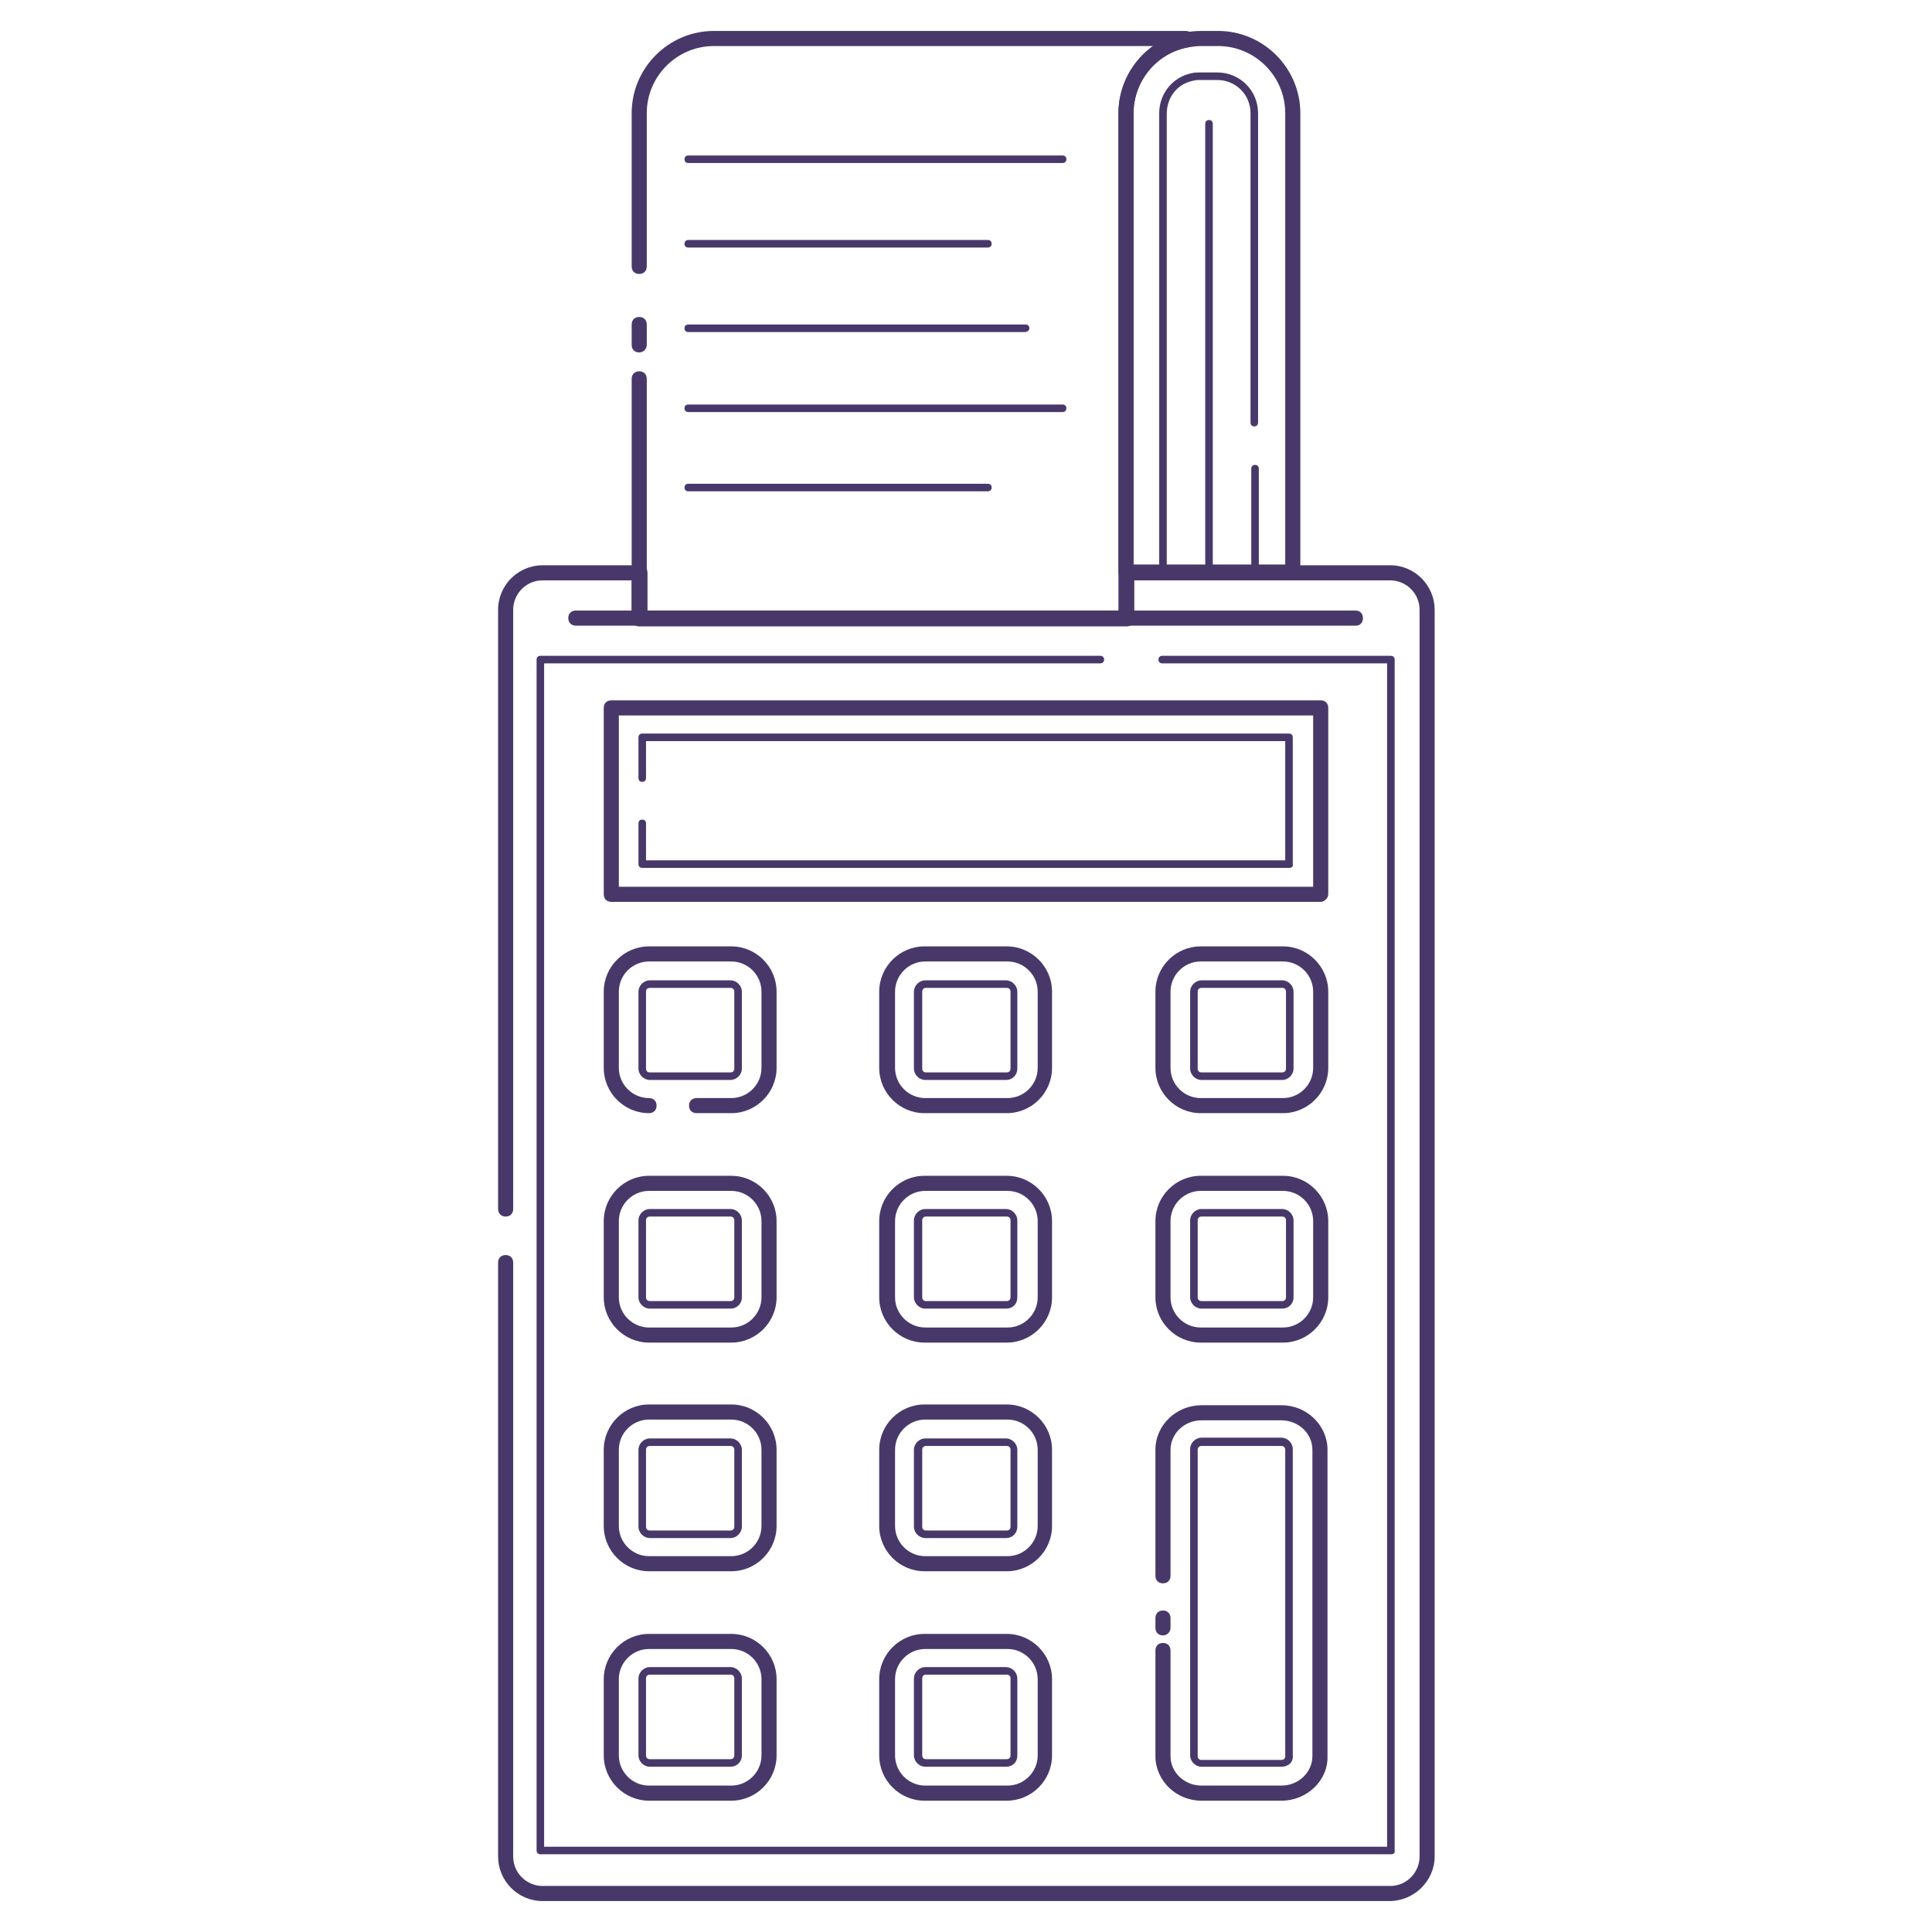 <?xml version="1.0" encoding="utf-8"?>
<!-- Generator: Adobe Illustrator 22.1.0, SVG Export Plug-In . SVG Version: 6.00 Build 0)  -->
<svg version="1.1" id="Layer_1" xmlns="http://www.w3.org/2000/svg" xmlns:xlink="http://www.w3.org/1999/xlink" x="0px" y="0px"
	 viewBox="0 0 256 256" style="enable-background:new 0 0 256 256;" xml:space="preserve">
<style type="text/css">
	.st0{fill:#48386A;}
</style>
<g>
	<g>
		<path class="st0" d="M184.1,251.9H71.9c-3.3,0-5.9-2.7-5.9-5.9v-78.7c0-0.6,0.4-1,1-1s1,0.4,1,1v78.7c0,2.2,1.8,3.9,3.9,3.9h112.3
			c2.2,0,3.9-1.8,3.9-3.9V80.8c0-2.2-1.8-3.9-3.9-3.9h-33.9v5.1c0,0.6-0.4,1-1,1H84.7c-0.6,0-1-0.4-1-1v-5.1H71.9
			c-2.2,0-3.9,1.8-3.9,3.9v79.4c0,0.6-0.4,1-1,1s-1-0.4-1-1V80.8c0-3.3,2.7-5.9,5.9-5.9h12.9c0.6,0,1,0.4,1,1v5.1h62.5v-5.1
			c0-0.6,0.4-1,1-1h34.9c3.3,0,5.9,2.7,5.9,5.9v165.2C190.1,249.2,187.4,251.9,184.1,251.9z"/>
	</g>
	<g>
		<path class="st0" d="M184.4,245.7H71.6c-0.3,0-0.5-0.2-0.5-0.5V87.4c0-0.3,0.2-0.5,0.5-0.5h74.2c0.3,0,0.5,0.2,0.5,0.5
			s-0.2,0.5-0.5,0.5H72.1v156.8h111.7V87.9h-29.8c-0.3,0-0.5-0.2-0.5-0.5s0.2-0.5,0.5-0.5h30.3c0.3,0,0.5,0.2,0.5,0.5v157.8
			C184.9,245.5,184.6,245.7,184.4,245.7z"/>
	</g>
	<g>
		<path class="st0" d="M175,119.5H81c-0.6,0-1-0.4-1-1V93.8c0-0.6,0.4-1,1-1h94c0.6,0,1,0.4,1,1v24.7C176,119,175.5,119.5,175,119.5
			z M82,117.5h92V94.8H82V117.5z"/>
	</g>
	<g>
		<path class="st0" d="M170.9,115H85.1c-0.3,0-0.5-0.2-0.5-0.5v-5.4c0-0.3,0.2-0.5,0.5-0.5s0.5,0.2,0.5,0.5v4.9h84.7V98.2H85.6v4.9
			c0,0.3-0.2,0.5-0.5,0.5s-0.5-0.2-0.5-0.5v-5.4c0-0.3,0.2-0.5,0.5-0.5h85.7c0.3,0,0.5,0.2,0.5,0.5v16.8
			C171.4,114.8,171.1,115,170.9,115z"/>
	</g>
	<g>
		<path class="st0" d="M96.9,147.5h-4.6c-0.6,0-1-0.4-1-1s0.4-1,1-1h4.6c2.2,0,4-1.8,4-4v-10.1c0-2.2-1.8-4-4-4H86c-2.2,0-4,1.8-4,4
			v10.1c0,2.2,1.8,4,4,4c0.6,0,1,0.4,1,1s-0.4,1-1,1c-3.3,0-6-2.7-6-6v-10.1c0-3.3,2.7-6,6-6h10.9c3.3,0,6,2.7,6,6v10.1
			C102.9,144.8,100.2,147.5,96.9,147.5z"/>
	</g>
	<g>
		<path class="st0" d="M96.8,143.1H86.1c-0.8,0-1.5-0.7-1.5-1.5v-10.2c0-0.8,0.7-1.5,1.5-1.5h10.7c0.8,0,1.5,0.7,1.5,1.5v10.2
			C98.3,142.4,97.6,143.1,96.8,143.1z M86.1,130.9c-0.3,0-0.5,0.2-0.5,0.5v10.2c0,0.3,0.2,0.5,0.5,0.5h10.7c0.3,0,0.5-0.2,0.5-0.5
			v-10.2c0-0.3-0.2-0.5-0.5-0.5H86.1z"/>
	</g>
	<g>
		<path class="st0" d="M133.4,147.5h-10.9c-3.3,0-6-2.7-6-6v-10.1c0-3.3,2.7-6,6-6h10.9c3.3,0,6,2.7,6,6v10.1
			C139.4,144.8,136.7,147.5,133.4,147.5z M122.6,127.4c-2.2,0-4,1.8-4,4v10.1c0,2.2,1.8,4,4,4h10.9c2.2,0,4-1.8,4-4v-10.1
			c0-2.2-1.8-4-4-4H122.6z"/>
	</g>
	<g>
		<path class="st0" d="M133.3,143.1h-10.7c-0.8,0-1.5-0.7-1.5-1.5v-10.2c0-0.8,0.7-1.5,1.5-1.5h10.7c0.8,0,1.5,0.7,1.5,1.5v10.2
			C134.8,142.4,134.2,143.1,133.3,143.1z M122.7,130.9c-0.3,0-0.5,0.2-0.5,0.5v10.2c0,0.3,0.2,0.5,0.5,0.5h10.7
			c0.3,0,0.5-0.2,0.5-0.5v-10.2c0-0.3-0.2-0.5-0.5-0.5H122.7z"/>
	</g>
	<g>
		<path class="st0" d="M170,147.5h-10.9c-3.3,0-6-2.7-6-6v-10.1c0-3.3,2.7-6,6-6H170c3.3,0,6,2.7,6,6v10.1
			C176,144.8,173.3,147.5,170,147.5z M159.1,127.4c-2.2,0-4,1.8-4,4v10.1c0,2.2,1.8,4,4,4H170c2.2,0,4-1.8,4-4v-10.1
			c0-2.2-1.8-4-4-4H159.1z"/>
	</g>
	<g>
		<path class="st0" d="M169.9,143.1h-10.7c-0.8,0-1.5-0.7-1.5-1.5v-10.2c0-0.8,0.7-1.5,1.5-1.5h10.7c0.8,0,1.5,0.7,1.5,1.5v10.2
			C171.4,142.4,170.7,143.1,169.9,143.1z M159.2,130.9c-0.3,0-0.5,0.2-0.5,0.5v10.2c0,0.3,0.2,0.5,0.5,0.5h10.7
			c0.3,0,0.5-0.2,0.5-0.5v-10.2c0-0.3-0.2-0.5-0.5-0.5H159.2z"/>
	</g>
	<g>
		<path class="st0" d="M96.9,177.9H86c-3.3,0-6-2.7-6-6v-10.1c0-3.3,2.7-6,6-6h10.9c3.3,0,6,2.7,6,6v10.1
			C102.9,175.2,100.2,177.9,96.9,177.9z M86,157.8c-2.2,0-4,1.8-4,4v10.1c0,2.2,1.8,4,4,4h10.9c2.2,0,4-1.8,4-4v-10.1
			c0-2.2-1.8-4-4-4H86z"/>
	</g>
	<g>
		<path class="st0" d="M96.8,173.4H86.1c-0.8,0-1.5-0.7-1.5-1.5v-10.2c0-0.8,0.7-1.5,1.5-1.5h10.7c0.8,0,1.5,0.7,1.5,1.5v10.2
			C98.3,172.8,97.6,173.4,96.8,173.4z M86.1,161.2c-0.3,0-0.5,0.2-0.5,0.5v10.2c0,0.3,0.2,0.5,0.5,0.5h10.7c0.3,0,0.5-0.2,0.5-0.5
			v-10.2c0-0.3-0.2-0.5-0.5-0.5H86.1z"/>
	</g>
	<g>
		<path class="st0" d="M133.4,177.9h-10.9c-3.3,0-6-2.7-6-6v-10.1c0-3.3,2.7-6,6-6h10.9c3.3,0,6,2.7,6,6v10.1
			C139.4,175.2,136.7,177.9,133.4,177.9z M122.6,157.8c-2.2,0-4,1.8-4,4v10.1c0,2.2,1.8,4,4,4h10.9c2.2,0,4-1.8,4-4v-10.1
			c0-2.2-1.8-4-4-4H122.6z"/>
	</g>
	<g>
		<path class="st0" d="M133.3,173.4h-10.7c-0.8,0-1.5-0.7-1.5-1.5v-10.2c0-0.8,0.7-1.5,1.5-1.5h10.7c0.8,0,1.5,0.7,1.5,1.5v10.2
			C134.8,172.8,134.2,173.4,133.3,173.4z M122.7,161.2c-0.3,0-0.5,0.2-0.5,0.5v10.2c0,0.3,0.2,0.5,0.5,0.5h10.7
			c0.3,0,0.5-0.2,0.5-0.5v-10.2c0-0.3-0.2-0.5-0.5-0.5H122.7z"/>
	</g>
	<g>
		<path class="st0" d="M170,177.9h-10.9c-3.3,0-6-2.7-6-6v-10.1c0-3.3,2.7-6,6-6H170c3.3,0,6,2.7,6,6v10.1
			C176,175.2,173.3,177.9,170,177.9z M159.1,157.8c-2.2,0-4,1.8-4,4v10.1c0,2.2,1.8,4,4,4H170c2.2,0,4-1.8,4-4v-10.1
			c0-2.2-1.8-4-4-4H159.1z"/>
	</g>
	<g>
		<path class="st0" d="M169.9,173.4h-10.7c-0.8,0-1.5-0.7-1.5-1.5v-10.2c0-0.8,0.7-1.5,1.5-1.5h10.7c0.8,0,1.5,0.7,1.5,1.5v10.2
			C171.4,172.8,170.7,173.4,169.9,173.4z M159.2,161.2c-0.3,0-0.5,0.2-0.5,0.5v10.2c0,0.3,0.2,0.5,0.5,0.5h10.7
			c0.3,0,0.5-0.2,0.5-0.5v-10.2c0-0.3-0.2-0.5-0.5-0.5H159.2z"/>
	</g>
	<g>
		<path class="st0" d="M96.9,208.2H86c-3.3,0-6-2.7-6-6v-10.1c0-3.3,2.7-6,6-6h10.9c3.3,0,6,2.7,6,6v10.1
			C102.9,205.5,100.2,208.2,96.9,208.2z M86,188.1c-2.2,0-4,1.8-4,4v10.1c0,2.2,1.8,4,4,4h10.9c2.2,0,4-1.8,4-4v-10.1
			c0-2.2-1.8-4-4-4H86z"/>
	</g>
	<g>
		<path class="st0" d="M96.8,203.8H86.1c-0.8,0-1.5-0.7-1.5-1.5v-10.2c0-0.8,0.7-1.5,1.5-1.5h10.7c0.8,0,1.5,0.7,1.5,1.5v10.2
			C98.3,203.1,97.6,203.8,96.8,203.8z M86.1,191.6c-0.3,0-0.5,0.2-0.5,0.5v10.2c0,0.3,0.2,0.5,0.5,0.5h10.7c0.3,0,0.5-0.2,0.5-0.5
			v-10.2c0-0.3-0.2-0.5-0.5-0.5H86.1z"/>
	</g>
	<g>
		<path class="st0" d="M133.4,208.2h-10.9c-3.3,0-6-2.7-6-6v-10.1c0-3.3,2.7-6,6-6h10.9c3.3,0,6,2.7,6,6v10.1
			C139.4,205.5,136.7,208.2,133.4,208.2z M122.6,188.1c-2.2,0-4,1.8-4,4v10.1c0,2.2,1.8,4,4,4h10.9c2.2,0,4-1.8,4-4v-10.1
			c0-2.2-1.8-4-4-4H122.6z"/>
	</g>
	<g>
		<path class="st0" d="M133.3,203.8h-10.7c-0.8,0-1.5-0.7-1.5-1.5v-10.2c0-0.8,0.7-1.5,1.5-1.5h10.7c0.8,0,1.5,0.7,1.5,1.5v10.2
			C134.8,203.1,134.2,203.8,133.3,203.8z M122.7,191.6c-0.3,0-0.5,0.2-0.5,0.5v10.2c0,0.3,0.2,0.5,0.5,0.5h10.7
			c0.3,0,0.5-0.2,0.5-0.5v-10.2c0-0.3-0.2-0.5-0.5-0.5H122.7z"/>
	</g>
	<g>
		<path class="st0" d="M154.1,216.7c-0.6,0-1-0.4-1-1v-1.3c0-0.6,0.4-1,1-1s1,0.4,1,1v1.3C155.1,216.2,154.7,216.7,154.1,216.7z"/>
	</g>
	<g>
		<path class="st0" d="M169.8,238.6h-10.6c-3.4,0-6.1-2.7-6.1-5.9v-14c0-0.6,0.4-1,1-1s1,0.4,1,1v14c0,2.2,1.9,3.9,4.1,3.9h10.6
			c2.3,0,4.1-1.8,4.1-3.9v-40.6c0-2.2-1.9-3.9-4.1-3.9h-10.6c-2.3,0-4.1,1.8-4.1,3.9v16.7c0,0.6-0.4,1-1,1s-1-0.4-1-1v-16.7
			c0-3.3,2.8-5.9,6.1-5.9h10.6c3.4,0,6.1,2.7,6.1,5.9v40.6C176,235.9,173.2,238.6,169.8,238.6z"/>
	</g>
	<g>
		<path class="st0" d="M169.8,234.1h-10.6c-0.8,0-1.5-0.7-1.5-1.5v-40.6c0-0.8,0.7-1.5,1.5-1.5h10.6c0.8,0,1.5,0.7,1.5,1.5v40.6
			C171.4,233.5,170.7,234.1,169.8,234.1z M159.2,191.6c-0.3,0-0.5,0.2-0.5,0.5v40.6c0,0.3,0.2,0.5,0.5,0.5h10.6
			c0.3,0,0.5-0.2,0.5-0.5v-40.6c0-0.3-0.2-0.5-0.5-0.5H159.2z"/>
	</g>
	<g>
		<path class="st0" d="M96.9,238.6H86c-3.3,0-6-2.7-6-6v-10.1c0-3.3,2.7-6,6-6h10.9c3.3,0,6,2.7,6,6v10.1
			C102.9,235.9,100.2,238.6,96.9,238.6z M86,218.5c-2.2,0-4,1.8-4,4v10.1c0,2.2,1.8,4,4,4h10.9c2.2,0,4-1.8,4-4v-10.1
			c0-2.2-1.8-4-4-4H86z"/>
	</g>
	<g>
		<path class="st0" d="M96.8,234.1H86.1c-0.8,0-1.5-0.7-1.5-1.5v-10.2c0-0.8,0.7-1.5,1.5-1.5h10.7c0.8,0,1.5,0.7,1.5,1.5v10.2
			C98.3,233.5,97.6,234.1,96.8,234.1z M86.1,221.9c-0.3,0-0.5,0.2-0.5,0.5v10.2c0,0.3,0.2,0.5,0.5,0.5h10.7c0.3,0,0.5-0.2,0.5-0.5
			v-10.2c0-0.3-0.2-0.5-0.5-0.5H86.1z"/>
	</g>
	<g>
		<path class="st0" d="M133.4,238.6h-10.9c-3.3,0-6-2.7-6-6v-10.1c0-3.3,2.7-6,6-6h10.9c3.3,0,6,2.7,6,6v10.1
			C139.4,235.9,136.7,238.6,133.4,238.6z M122.6,218.5c-2.2,0-4,1.8-4,4v10.1c0,2.2,1.8,4,4,4h10.9c2.2,0,4-1.8,4-4v-10.1
			c0-2.2-1.8-4-4-4H122.6z"/>
	</g>
	<g>
		<path class="st0" d="M133.3,234.1h-10.7c-0.8,0-1.5-0.7-1.5-1.5v-10.2c0-0.8,0.7-1.5,1.5-1.5h10.7c0.8,0,1.5,0.7,1.5,1.5v10.2
			C134.8,233.5,134.2,234.1,133.3,234.1z M122.7,221.9c-0.3,0-0.5,0.2-0.5,0.5v10.2c0,0.3,0.2,0.5,0.5,0.5h10.7
			c0.3,0,0.5-0.2,0.5-0.5v-10.2c0-0.3-0.2-0.5-0.5-0.5H122.7z"/>
	</g>
	<g>
		<path class="st0" d="M179.7,82.9H76.3c-0.6,0-1-0.4-1-1s0.4-1,1-1h103.3c0.6,0,1,0.4,1,1S180.2,82.9,179.7,82.9z"/>
	</g>
	<g>
		<path class="st0" d="M171.3,76.8h-22.1c-0.6,0-1-0.4-1-1V15c0-5.2,3.7-9.7,8.7-10.7c0.7-0.1,1.4-0.2,2.2-0.2h2.3
			c6,0,10.9,4.9,10.9,10.9v60.8C172.3,76.4,171.8,76.8,171.3,76.8z M150.2,74.8h20.1V15c0-4.9-4-8.9-8.9-8.9h-2.3
			c-0.6,0-1.2,0.1-1.8,0.2c-4.1,0.8-7.1,4.5-7.1,8.7V74.8z"/>
	</g>
	<g>
		<path class="st0" d="M166.3,76.3h-12.2c-0.3,0-0.5-0.2-0.5-0.5V15c0-2.6,1.8-4.8,4.3-5.3c0.4-0.1,0.7-0.1,1.1-0.1h2.3
			c3,0,5.4,2.4,5.4,5.4v41c0,0.3-0.2,0.5-0.5,0.5s-0.5-0.2-0.5-0.5V15c0-2.5-2-4.4-4.4-4.4h-2.3c-0.3,0-0.6,0-0.9,0.1
			c-2.1,0.4-3.5,2.2-3.5,4.4v60.3h11.2V62.1c0-0.3,0.2-0.5,0.5-0.5s0.5,0.2,0.5,0.5v13.7C166.8,76.1,166.6,76.3,166.3,76.3z"/>
	</g>
	<g>
		<path class="st0" d="M160.2,76.3c-0.3,0-0.5-0.2-0.5-0.5V16.4c0-0.3,0.2-0.5,0.5-0.5s0.5,0.2,0.5,0.5v59.5
			C160.7,76.1,160.5,76.3,160.2,76.3z"/>
	</g>
	<g>
		<path class="st0" d="M84.7,46.7c-0.6,0-1-0.4-1-1v-2.7c0-0.6,0.4-1,1-1s1,0.4,1,1v2.7C85.7,46.2,85.3,46.7,84.7,46.7z"/>
	</g>
	<g>
		<path class="st0" d="M149.2,82.9H84.7c-0.6,0-1-0.4-1-1V50.2c0-0.6,0.4-1,1-1s1,0.4,1,1v30.7h62.5V15c0-3.6,1.8-6.9,4.6-8.9H94.6
			c-4.9,0-8.9,4-8.9,8.9v20.3c0,0.6-0.4,1-1,1s-1-0.4-1-1V15c0-6,4.9-10.9,10.9-10.9h62.5c0.6,0,1,0.4,1,1v0.2c0,0.5-0.3,0.9-0.8,1
			c-4.1,0.8-7.1,4.5-7.1,8.7v66.8C150.2,82.4,149.7,82.9,149.2,82.9z"/>
	</g>
	<g>
		<path class="st0" d="M135.8,44H91.2c-0.3,0-0.5-0.2-0.5-0.5s0.2-0.5,0.5-0.5h44.7c0.3,0,0.5,0.2,0.5,0.5S136.1,44,135.8,44z"/>
	</g>
	<g>
		<path class="st0" d="M140.8,54.6H91.2c-0.3,0-0.5-0.2-0.5-0.5s0.2-0.5,0.5-0.5h49.6c0.3,0,0.5,0.2,0.5,0.5S141.1,54.6,140.8,54.6z
			"/>
	</g>
	<g>
		<path class="st0" d="M130.9,65.1H91.2c-0.3,0-0.5-0.2-0.5-0.5s0.2-0.5,0.5-0.5h39.7c0.3,0,0.5,0.2,0.5,0.5S131.2,65.1,130.9,65.1z
			"/>
	</g>
	<g>
		<path class="st0" d="M130.9,32.8H91.2c-0.3,0-0.5-0.2-0.5-0.5s0.2-0.5,0.5-0.5h39.7c0.3,0,0.5,0.2,0.5,0.5S131.2,32.8,130.9,32.8z
			"/>
	</g>
	<g>
		<path class="st0" d="M140.8,21.6H91.2c-0.3,0-0.5-0.2-0.5-0.5s0.2-0.5,0.5-0.5h49.6c0.3,0,0.5,0.2,0.5,0.5S141.1,21.6,140.8,21.6z
			"/>
	</g>
</g>
</svg>
